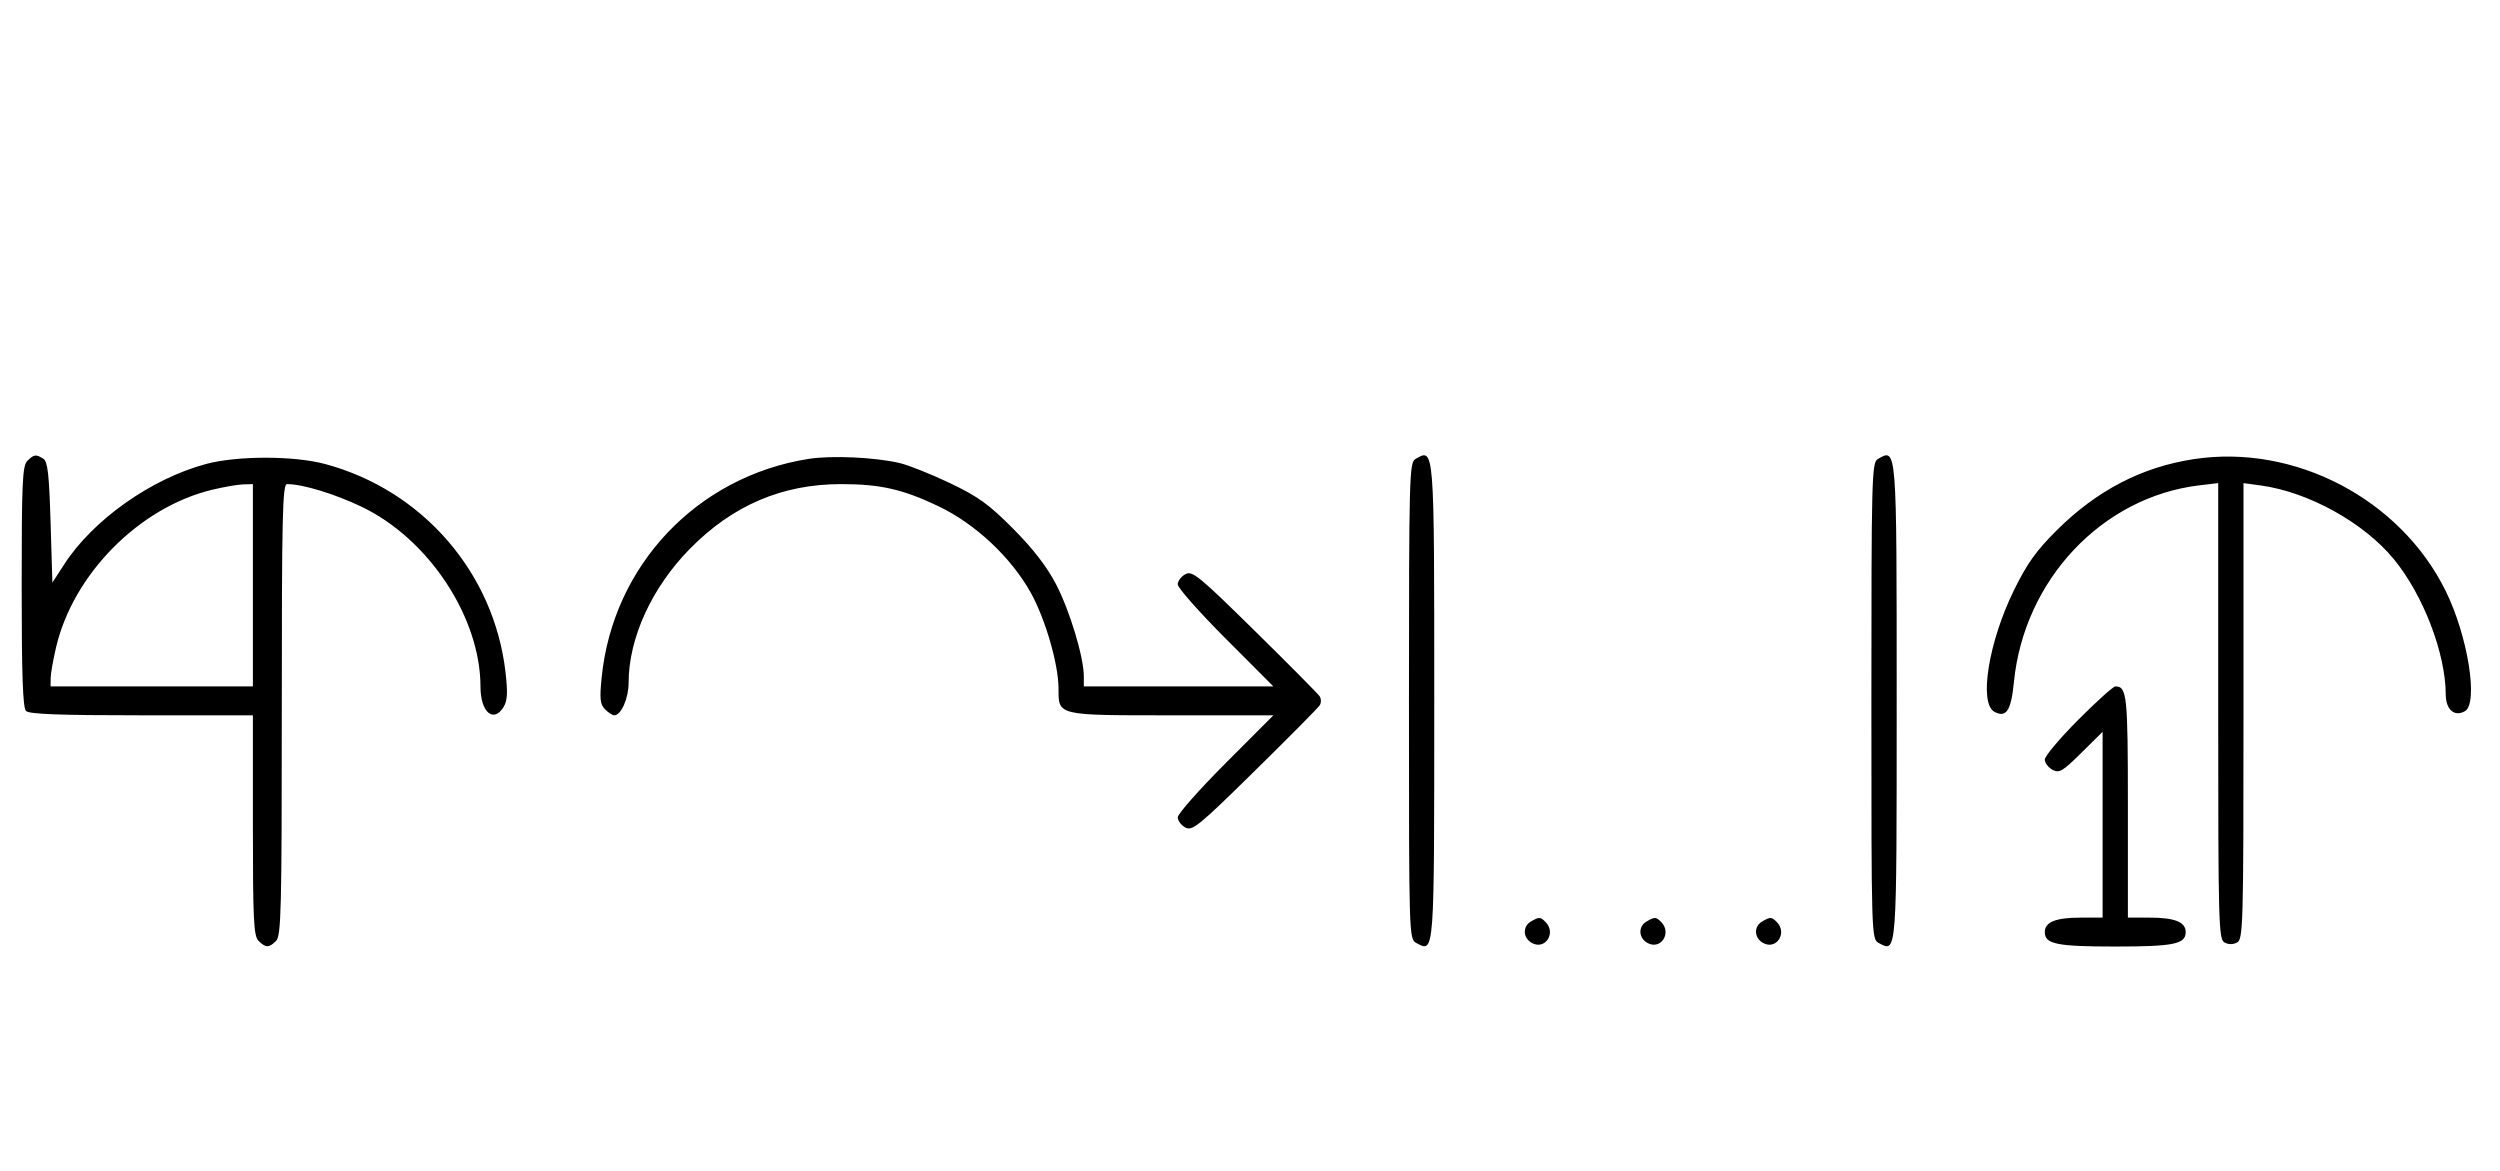 <svg xmlns="http://www.w3.org/2000/svg" width="692" height="324" viewBox="0 0 692 324" version="1.1">
	<path d="M 7.571 127.571 C 6.206 128.937, 6 133.497, 6 162.371 C 6 186.883, 6.315 195.915, 7.200 196.800 C 8.081 197.681, 16.578 198, 39.200 198 L 70 198 70 228.429 C 70 254.758, 70.212 259.069, 71.571 260.429 C 73.545 262.402, 74.455 262.402, 76.429 260.429 C 77.824 259.034, 78 251.848, 78 196.429 C 78 142.545, 78.199 134, 79.451 134 C 83.741 134, 92.484 136.649, 100 140.225 C 118.621 149.087, 133 170.836, 133 190.139 C 133 197.065, 136.570 200.214, 139.360 195.750 C 140.454 194, 140.582 191.869, 139.935 186.164 C 136.808 158.584, 116.993 135.685, 89.983 128.436 C 81.357 126.121, 65.651 126.118, 57.036 128.431 C 41.828 132.513, 25.740 143.895, 17.769 156.214 L 14.500 161.265 14 144.594 C 13.600 131.252, 13.200 127.734, 12 126.977 C 9.946 125.681, 9.386 125.757, 7.571 127.571 M 223.870 127.014 C 192.933 131.874, 169.619 156.506, 166.533 187.593 C 165.946 193.499, 166.106 194.963, 167.486 196.343 C 168.397 197.254, 169.535 198, 170.015 198 C 171.925 198, 174 193.308, 174 188.988 C 174 176.638, 180.422 162.611, 190.993 151.875 C 202.822 139.859, 216.541 134, 232.845 134 C 243.674 134, 249.916 135.424, 259.820 140.153 C 269.977 145.002, 279.912 154.325, 285.340 164.101 C 289.365 171.350, 293 183.919, 293 190.589 C 293 198.126, 292.466 198, 324.308 198 L 352.472 198 339.236 211.263 C 331.956 218.558, 326 225.292, 326 226.228 C 326 227.164, 326.952 228.439, 328.115 229.062 C 330.040 230.092, 331.775 228.675, 347.354 213.347 C 356.772 204.081, 364.843 195.938, 365.289 195.250 C 365.734 194.562, 365.734 193.437, 365.289 192.750 C 364.843 192.063, 356.772 183.919, 347.354 174.653 C 331.775 159.325, 330.040 157.908, 328.115 158.938 C 326.952 159.561, 326 160.836, 326 161.772 C 326 162.708, 331.956 169.442, 339.236 176.737 L 352.472 190 326.236 190 L 300 190 300 187.160 C 300 181.904, 296.085 168.955, 292.303 161.700 C 289.753 156.809, 285.954 151.890, 280.457 146.361 C 273.703 139.568, 270.806 137.478, 262.933 133.719 C 257.745 131.242, 251.475 128.743, 249 128.165 C 242.187 126.573, 230.177 126.023, 223.870 127.014 M 391.750 127.080 C 390.111 128.035, 390 132.293, 390 194.015 C 390 259.587, 390.011 259.935, 392.064 261.034 C 397.084 263.721, 397 264.854, 397 194.078 C 397 123.068, 397.071 123.981, 391.750 127.080 M 519.750 127.080 C 518.111 128.035, 518 132.293, 518 194.015 C 518 259.587, 518.011 259.935, 520.064 261.034 C 525.084 263.721, 525 264.854, 525 194.078 C 525 123.068, 525.071 123.981, 519.750 127.080 M 607.235 127.088 C 592.887 129.277, 580.473 135.710, 569.396 146.696 C 563.702 152.343, 561.153 155.893, 557.549 163.196 C 550.441 177.596, 547.671 194.683, 552.064 197.034 C 555.325 198.780, 556.669 196.737, 557.446 188.850 C 560.242 160.475, 581.876 137.526, 608.839 134.333 L 614 133.721 614 196.811 C 614 255.497, 614.120 259.968, 615.724 260.866 C 616.818 261.478, 618.098 261.483, 619.224 260.880 C 620.896 259.985, 621 256.251, 621 196.829 L 621 133.728 625.750 134.373 C 638.992 136.170, 654.358 144.685, 662.660 154.828 C 670.771 164.737, 676.929 180.812, 676.983 192.215 C 677.002 196.428, 679.359 198.498, 682.276 196.866 C 686.091 194.731, 683.123 176.088, 676.982 163.615 C 664.439 138.137, 635.197 122.822, 607.235 127.088 M 58.645 135.584 C 38.562 140.445, 20.305 158.877, 15.537 179.103 C 14.708 182.621, 14.023 186.512, 14.015 187.750 L 14 190 42 190 L 70 190 70 162 L 70 134 67.250 134.083 C 65.737 134.129, 61.865 134.804, 58.645 135.584 M 575.230 199.269 C 570.154 204.367, 566 209.301, 566 210.234 C 566 211.166, 566.954 212.440, 568.120 213.064 C 570.004 214.073, 570.896 213.550, 576.120 208.381 L 582 202.563 582 228.281 L 582 254 575.934 254 C 569.019 254, 566 255.216, 566 258 C 566 261.326, 569.285 262, 585.500 262 C 601.715 262, 605 261.326, 605 258 C 605 255.216, 601.981 254, 595.066 254 L 589 254 589 223.200 C 589 192.392, 588.750 190, 585.530 190 C 584.942 190, 580.307 194.171, 575.230 199.269 M 423.750 255.080 C 421.372 256.465, 421.542 259.685, 424.064 261.034 C 427.753 263.008, 430.819 258.219, 427.800 255.200 C 426.367 253.767, 426.022 253.757, 423.750 255.080 M 455.750 255.080 C 453.372 256.465, 453.542 259.685, 456.064 261.034 C 459.753 263.008, 462.819 258.219, 459.800 255.200 C 458.367 253.767, 458.022 253.757, 455.750 255.080 M 487.750 255.080 C 485.372 256.465, 485.542 259.685, 488.064 261.034 C 491.753 263.008, 494.819 258.219, 491.800 255.200 C 490.367 253.767, 490.022 253.757, 487.750 255.080 " stroke="none" fill="black" fill-rule="evenodd"/>
</svg>